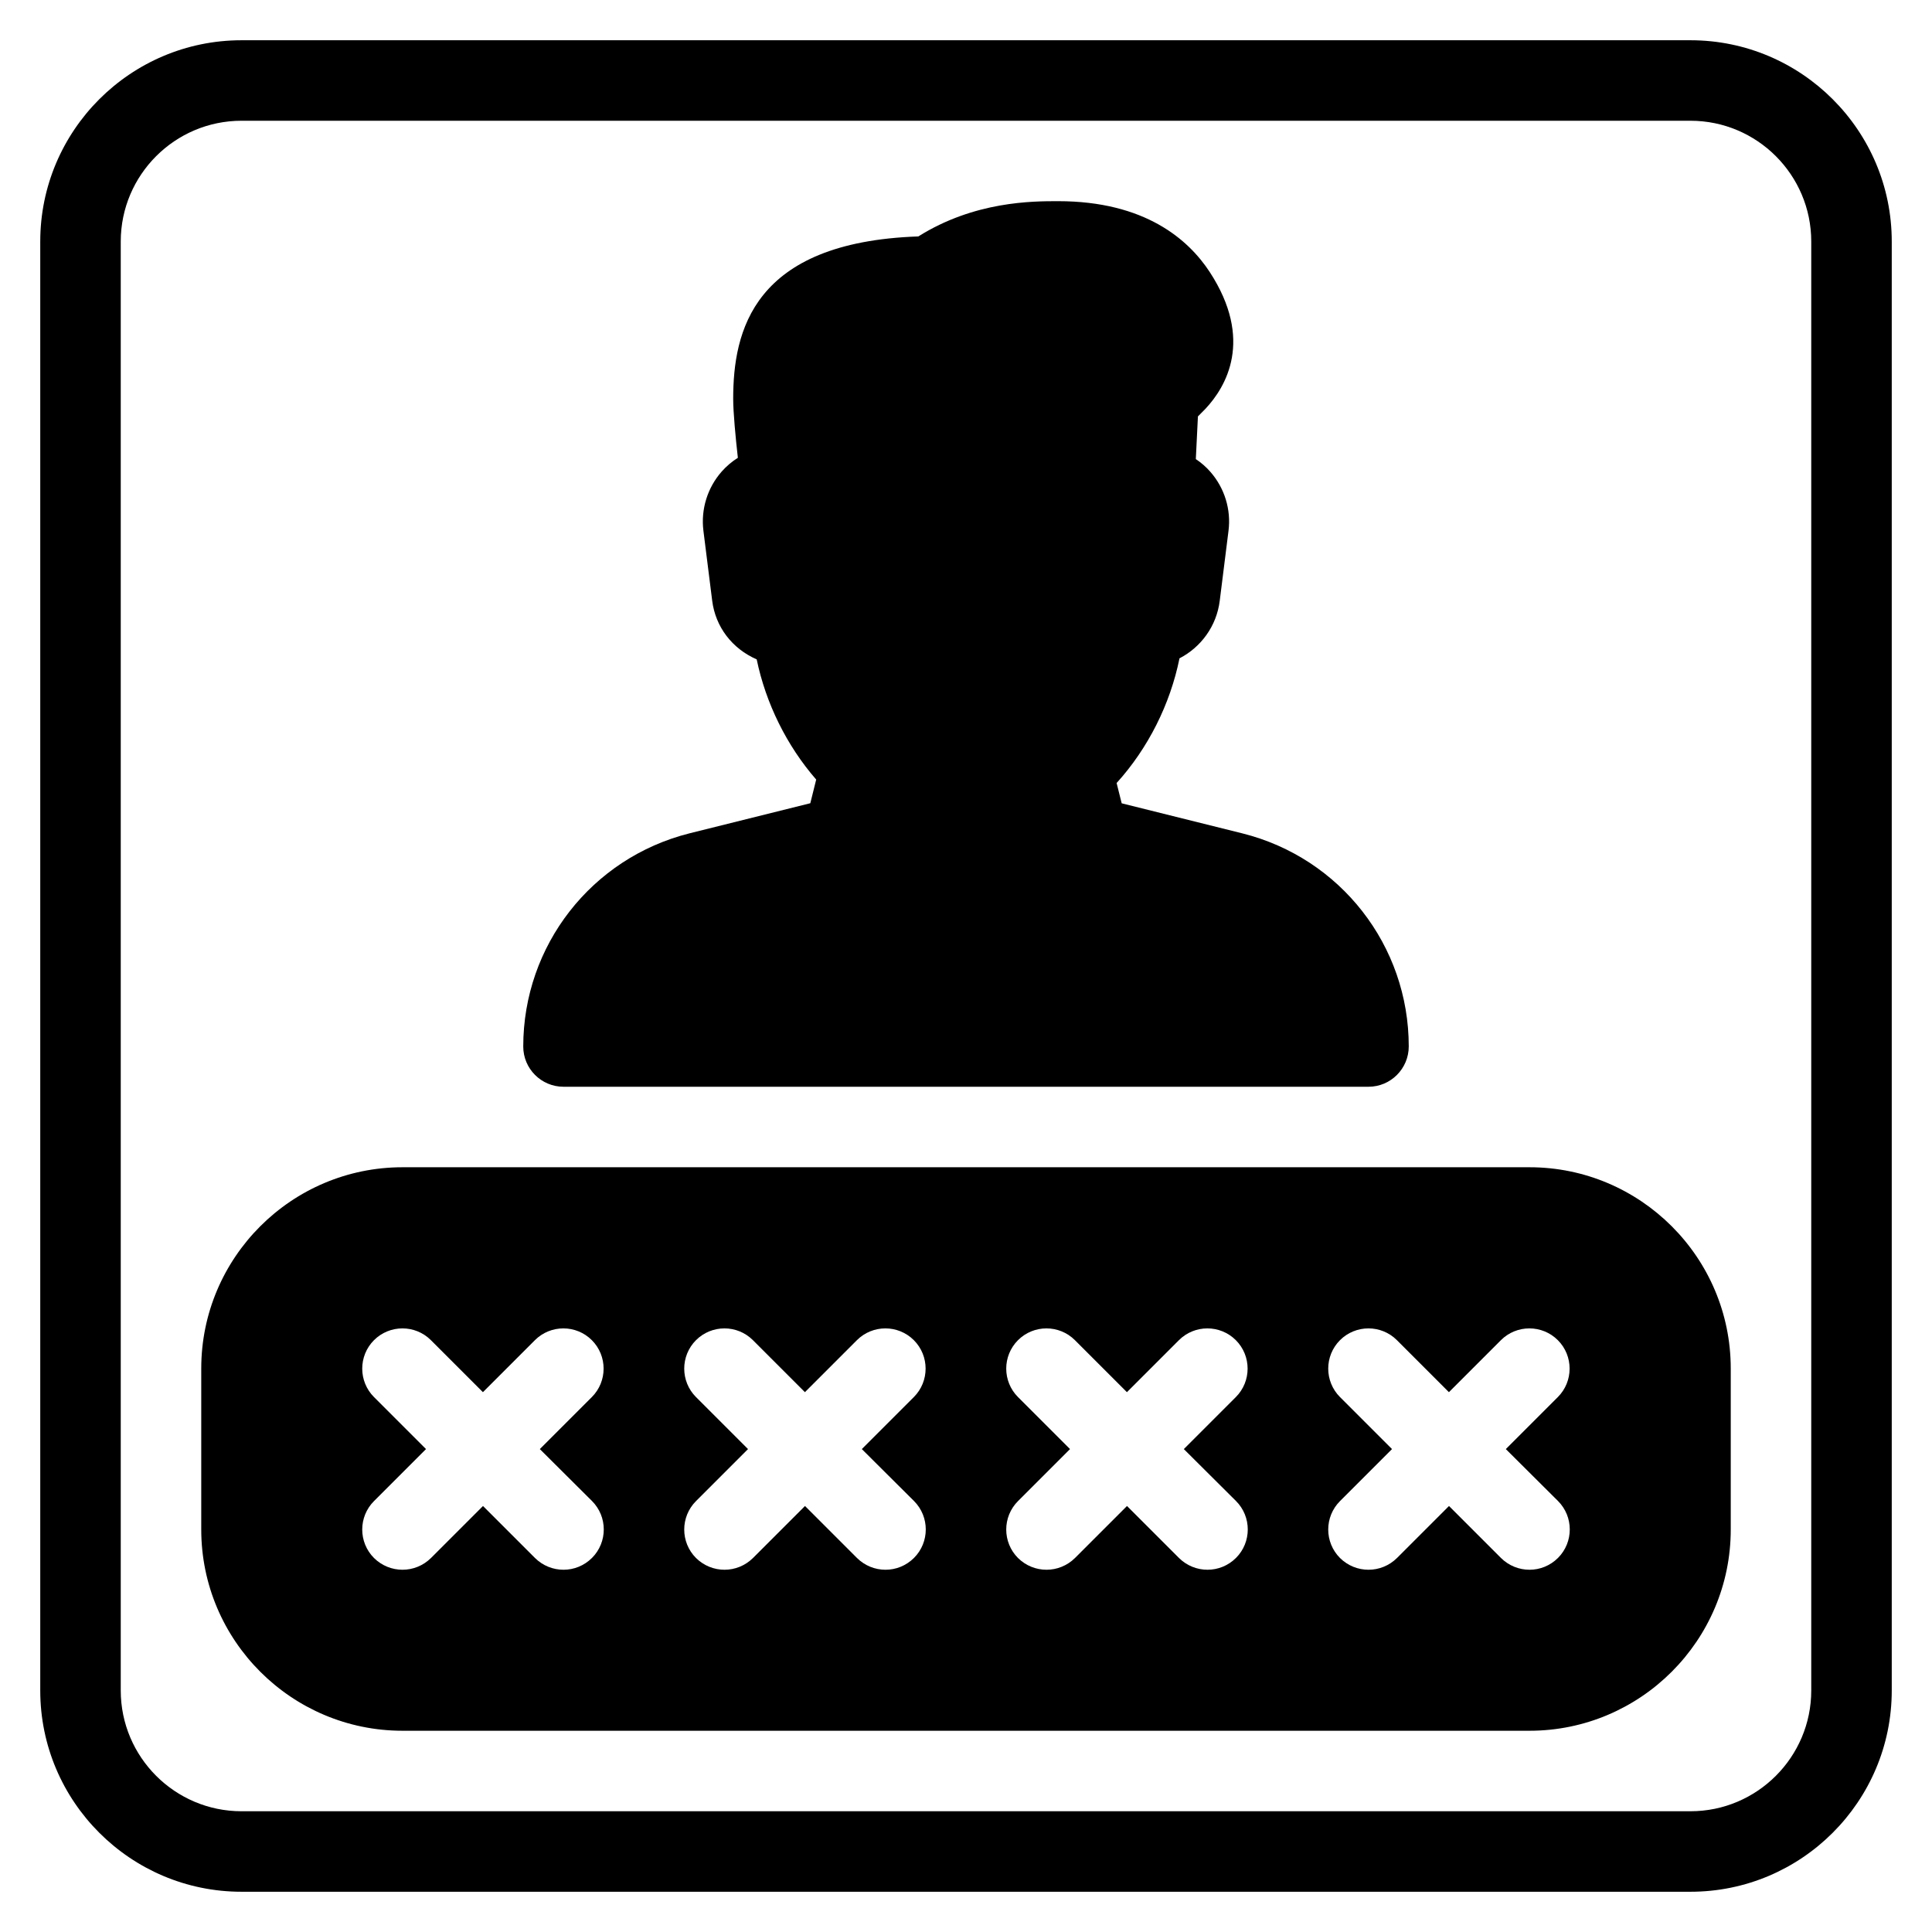 <?xml version="1.0" encoding="iso-8859-1"?>
<!-- Generator: Adobe Illustrator 19.0.0, SVG Export Plug-In . SVG Version: 6.00 Build 0)  -->
<svg version="1.1" id="Layer_1" xmlns="http://www.w3.org/2000/svg" xmlns:xlink="http://www.w3.org/1999/xlink" x="0px" y="0px"
	 viewBox="0 0 24 24" style="enable-background:new 0 0 24 24;" xml:space="preserve">
<g>
	<g>
		<path d="M7,13.5h10c0.276,0,0.5-0.225,0.5-0.501c0-1.253-0.849-2.341-2.065-2.646l-1.501-0.374l-0.063-0.252
			c0.39-0.43,0.666-0.979,0.781-1.549c0.267-0.138,0.461-0.4,0.5-0.715l0.109-0.87c0.033-0.263-0.048-0.528-0.223-0.729
			c-0.054-0.063-0.116-0.116-0.183-0.161l0.026-0.53l0.092-0.093c0.257-0.273,0.605-0.859,0.054-1.702
			c-0.263-0.401-0.802-0.879-1.884-0.879c-0.318,0-1.037,0-1.735,0.438c-2.058,0.071-2.3,1.181-2.3,2.018
			c0,0.165,0.029,0.475,0.058,0.732C9.092,5.734,9.024,5.791,8.965,5.858c-0.177,0.201-0.26,0.469-0.227,0.735l0.109,0.869
			C8.888,7.788,9.095,8.058,9.4,8.191c0.113,0.546,0.374,1.074,0.739,1.493l-0.073,0.294l-1.501,0.374
			C7.349,10.658,6.5,11.746,6.5,13C6.5,13.276,6.724,13.5,7,13.5z M19,14.5H5c-1.378,0-2.5,1.121-2.5,2.5v2
			c0,1.379,1.122,2.5,2.5,2.5h14c1.378,0,2.5-1.121,2.5-2.5v-2C21.5,15.621,20.378,14.5,19,14.5z M7.354,19.353
			C7.256,19.451,7.128,19.5,7,19.5s-0.256-0.049-0.354-0.146L6,18.708l-0.646,0.646C5.256,19.451,5.128,19.5,5,19.5
			s-0.256-0.049-0.354-0.146c-0.195-0.195-0.195-0.512,0-0.707l0.646-0.646l-0.646-0.646c-0.195-0.195-0.195-0.512,0-0.707
			s0.512-0.195,0.707,0l0.646,0.646l0.646-0.646c0.195-0.195,0.512-0.195,0.707,0s0.195,0.512,0,0.707l-0.646,0.646l0.648,0.645
			C7.549,18.841,7.549,19.158,7.354,19.353z M11.354,19.353C11.256,19.451,11.128,19.5,11,19.5s-0.256-0.049-0.354-0.146L10,18.708
			l-0.646,0.646C9.256,19.451,9.128,19.5,9,19.5s-0.256-0.049-0.354-0.146c-0.195-0.195-0.195-0.512,0-0.707l0.646-0.646
			l-0.646-0.646c-0.195-0.195-0.195-0.512,0-0.707s0.512-0.195,0.707,0l0.646,0.646l0.646-0.646c0.195-0.195,0.512-0.195,0.707,0
			s0.195,0.512,0,0.707l-0.646,0.646l0.648,0.645C11.549,18.841,11.549,19.158,11.354,19.353z M15.354,19.353
			C15.256,19.451,15.128,19.5,15,19.5s-0.256-0.049-0.354-0.146L14,18.708l-0.646,0.646C13.256,19.451,13.128,19.5,13,19.5
			s-0.256-0.049-0.354-0.146c-0.195-0.195-0.195-0.512,0-0.707l0.646-0.646l-0.646-0.646c-0.195-0.195-0.195-0.512,0-0.707
			s0.512-0.195,0.707,0l0.646,0.646l0.646-0.646c0.195-0.195,0.512-0.195,0.707,0s0.195,0.512,0,0.707l-0.646,0.646l0.648,0.645
			C15.549,18.841,15.549,19.158,15.354,19.353z M19.354,19.353C19.256,19.451,19.128,19.5,19,19.5s-0.256-0.049-0.354-0.146
			L18,18.708l-0.646,0.646C17.256,19.451,17.128,19.5,17,19.5s-0.256-0.049-0.354-0.146c-0.195-0.195-0.195-0.512,0-0.707
			l0.646-0.646l-0.646-0.646c-0.195-0.195-0.195-0.512,0-0.707s0.512-0.195,0.707,0l0.646,0.646l0.646-0.646
			c0.195-0.195,0.512-0.195,0.707,0s0.195,0.512,0,0.707l-0.646,0.646l0.648,0.645C19.549,18.841,19.549,19.158,19.354,19.353z
			 M21,0.5H3C1.622,0.5,0.5,1.621,0.5,3v18c0,1.379,1.122,2.5,2.5,2.5h18c1.378,0,2.5-1.121,2.5-2.5V3C23.5,1.621,22.378,0.5,21,0.5
			z M22.5,21c0,0.827-0.673,1.5-1.5,1.5H3c-0.827,0-1.5-0.673-1.5-1.5V3c0-0.827,0.673-1.5,1.5-1.5h18c0.827,0,1.5,0.673,1.5,1.5V21
			z"/>
	</g>
</g>
</svg>
